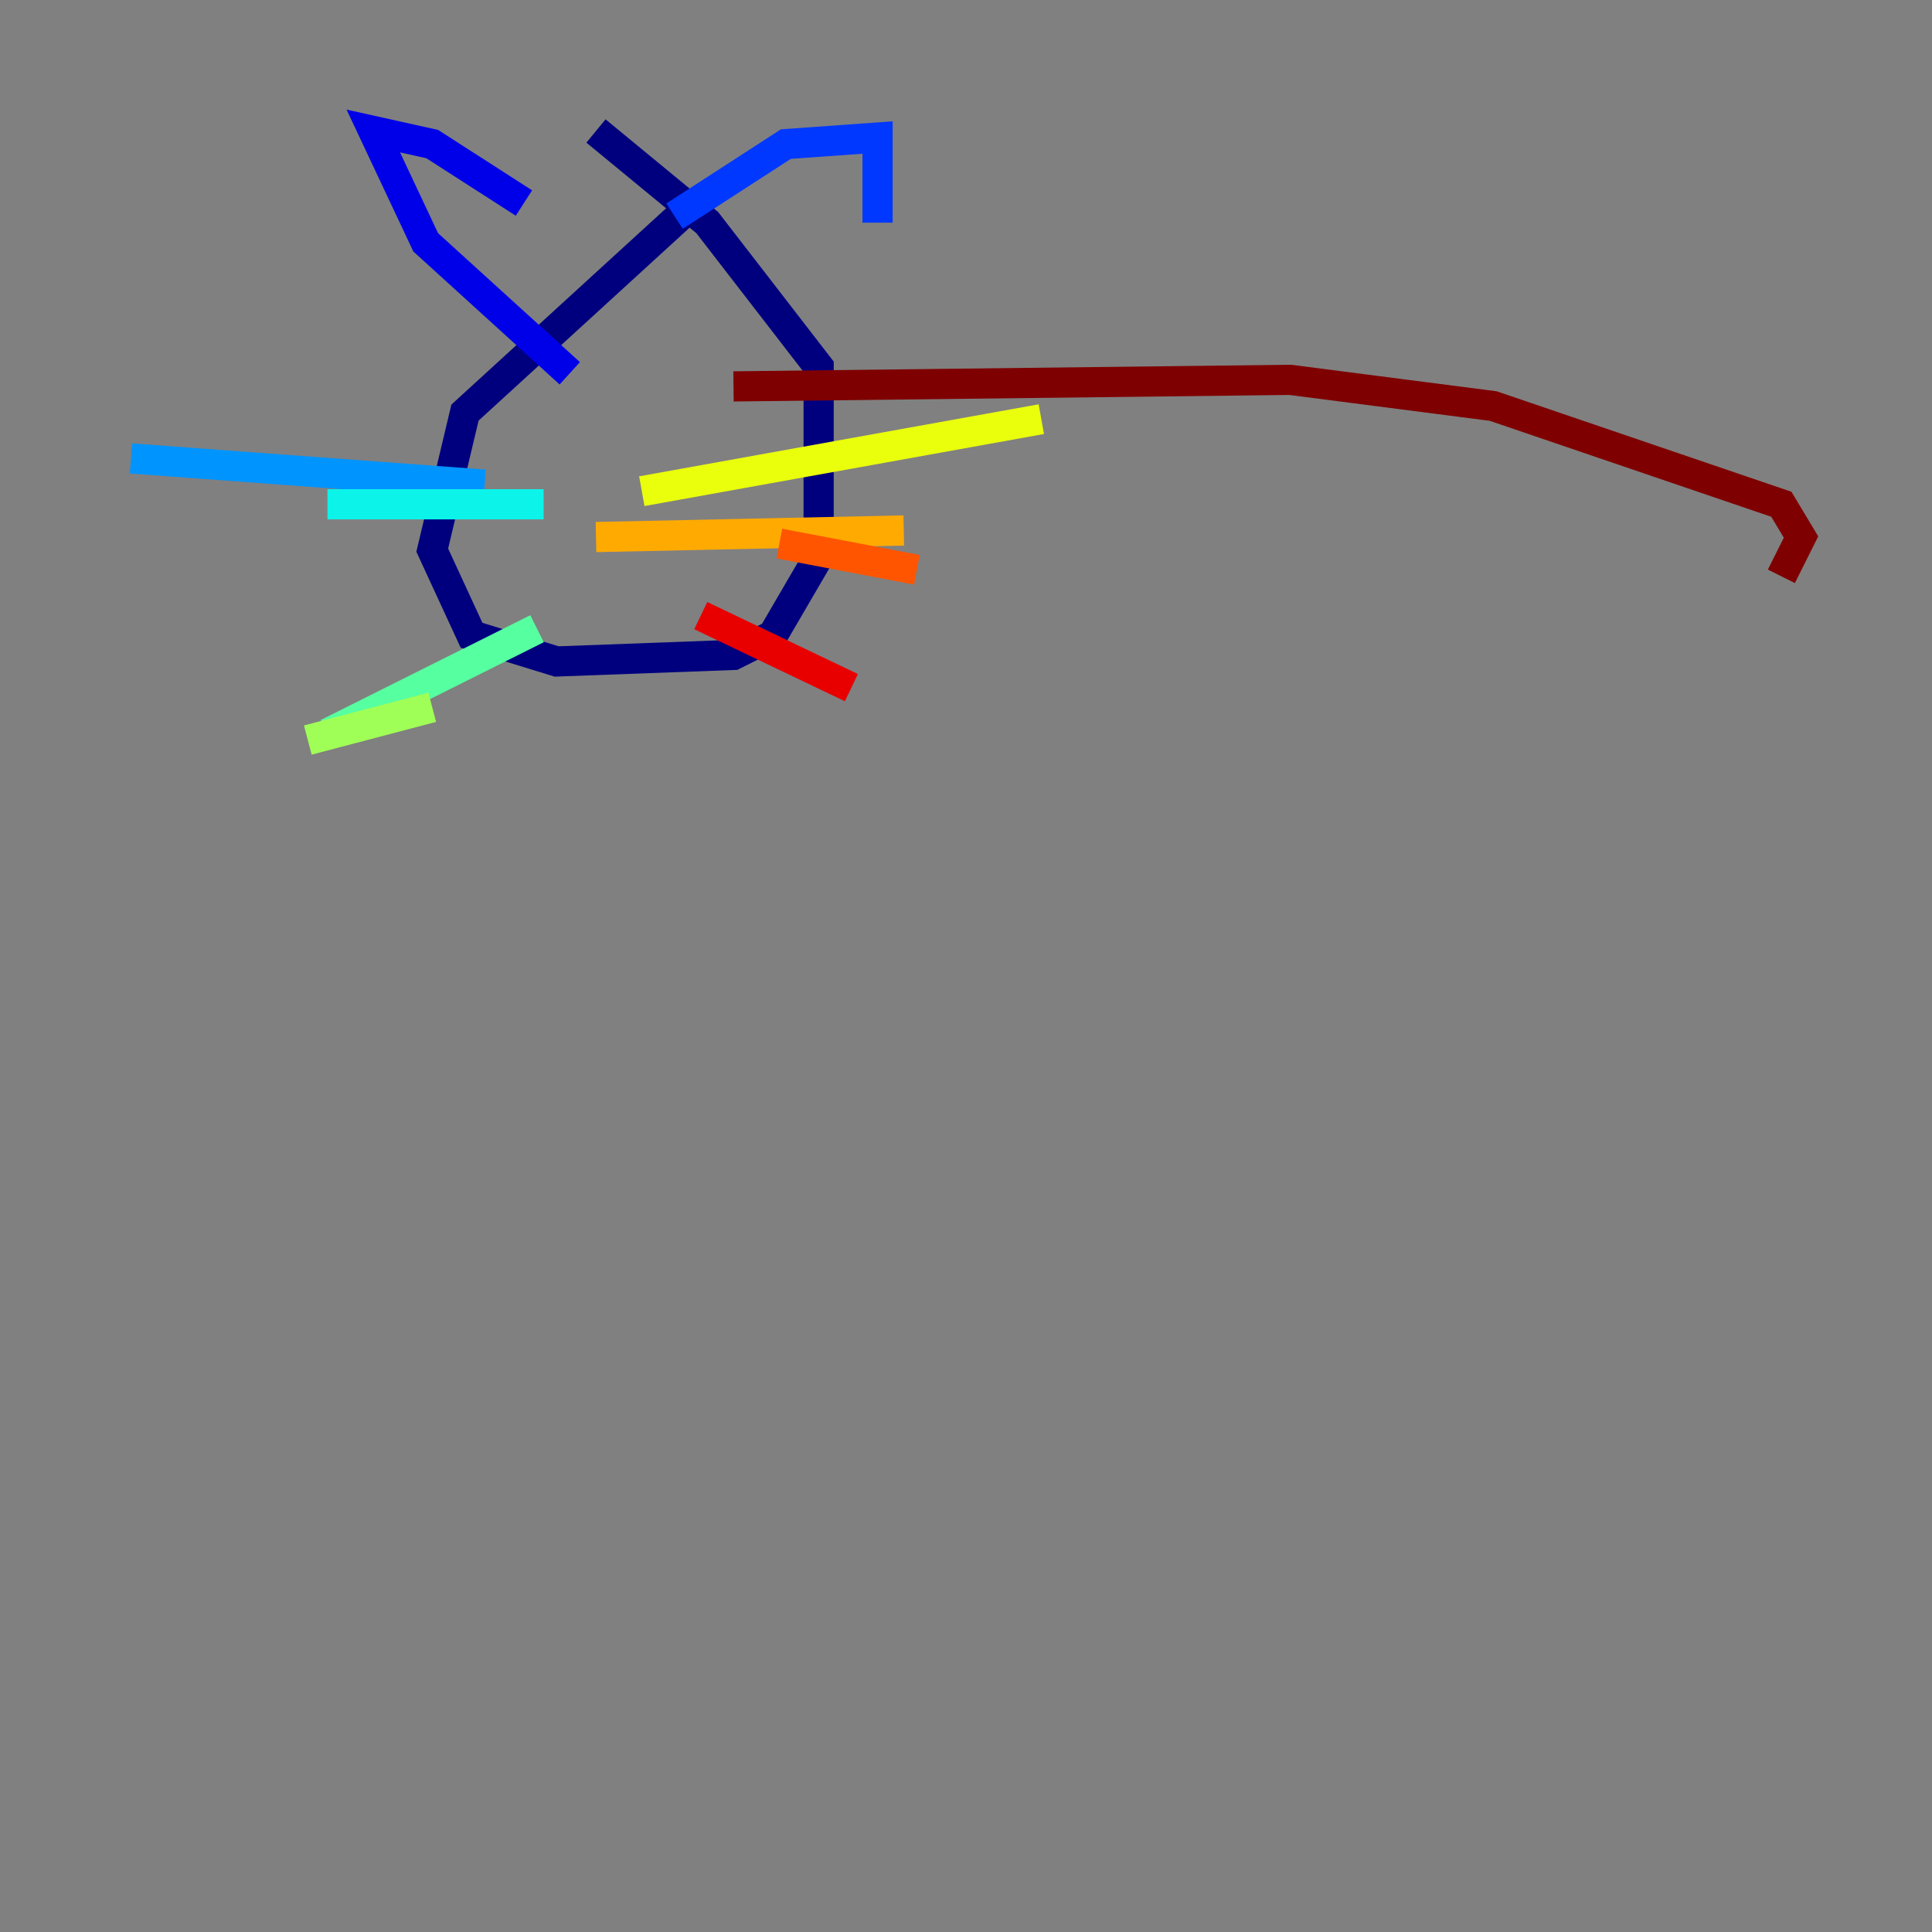 <?xml version="1.0" encoding="utf-8" ?>
<svg baseProfile="tiny" height="128" version="1.2" viewBox="0,0,128,128" width="128" xmlns="http://www.w3.org/2000/svg" xmlns:ev="http://www.w3.org/2001/xml-events" xmlns:xlink="http://www.w3.org/1999/xlink"><rect x="0" y="0" width="128" height="128" fill="#808080" stroke="none"/><defs /><polyline fill="none" points="45.993,13.451 30.807,27.336 28.637,36.447 31.241,42.088 36.881,43.824 48.597,43.39 51.2,42.088 54.237,36.881 54.237,24.298 46.861,14.752 39.485,8.678" stroke="#00007f" stroke-width="2" /><polyline fill="none" points="37.749,24.732 28.203,16.054 24.732,8.678 28.637,9.546 34.712,13.451" stroke="#0000e8" stroke-width="2" /><polyline fill="none" points="44.691,14.319 52.068,9.546 58.142,9.112 58.142,14.752" stroke="#0038ff" stroke-width="2" /><polyline fill="none" points="32.108,32.108 8.678,30.373" stroke="#0094ff" stroke-width="2" /><polyline fill="none" points="36.014,33.41 21.695,33.41" stroke="#0cf4ea" stroke-width="2" /><polyline fill="none" points="35.58,41.654 21.695,48.597" stroke="#56ffa0" stroke-width="2" /><polyline fill="none" points="28.637,46.861 20.393,49.031" stroke="#a0ff56" stroke-width="2" /><polyline fill="none" points="42.522,32.542 68.99,27.77" stroke="#eaff0c" stroke-width="2" /><polyline fill="none" points="39.485,35.58 59.878,35.146" stroke="#ffaa00" stroke-width="2" /><polyline fill="none" points="51.634,36.014 60.746,37.749" stroke="#ff5500" stroke-width="2" /><polyline fill="none" points="46.427,40.786 56.407,45.559" stroke="#e80000" stroke-width="2" /><polyline fill="none" points="48.597,25.6 85.478,25.166 98.929,26.902 118.02,33.41 119.322,35.58 118.02,38.183" stroke="#7f0000" stroke-width="2" /></svg>